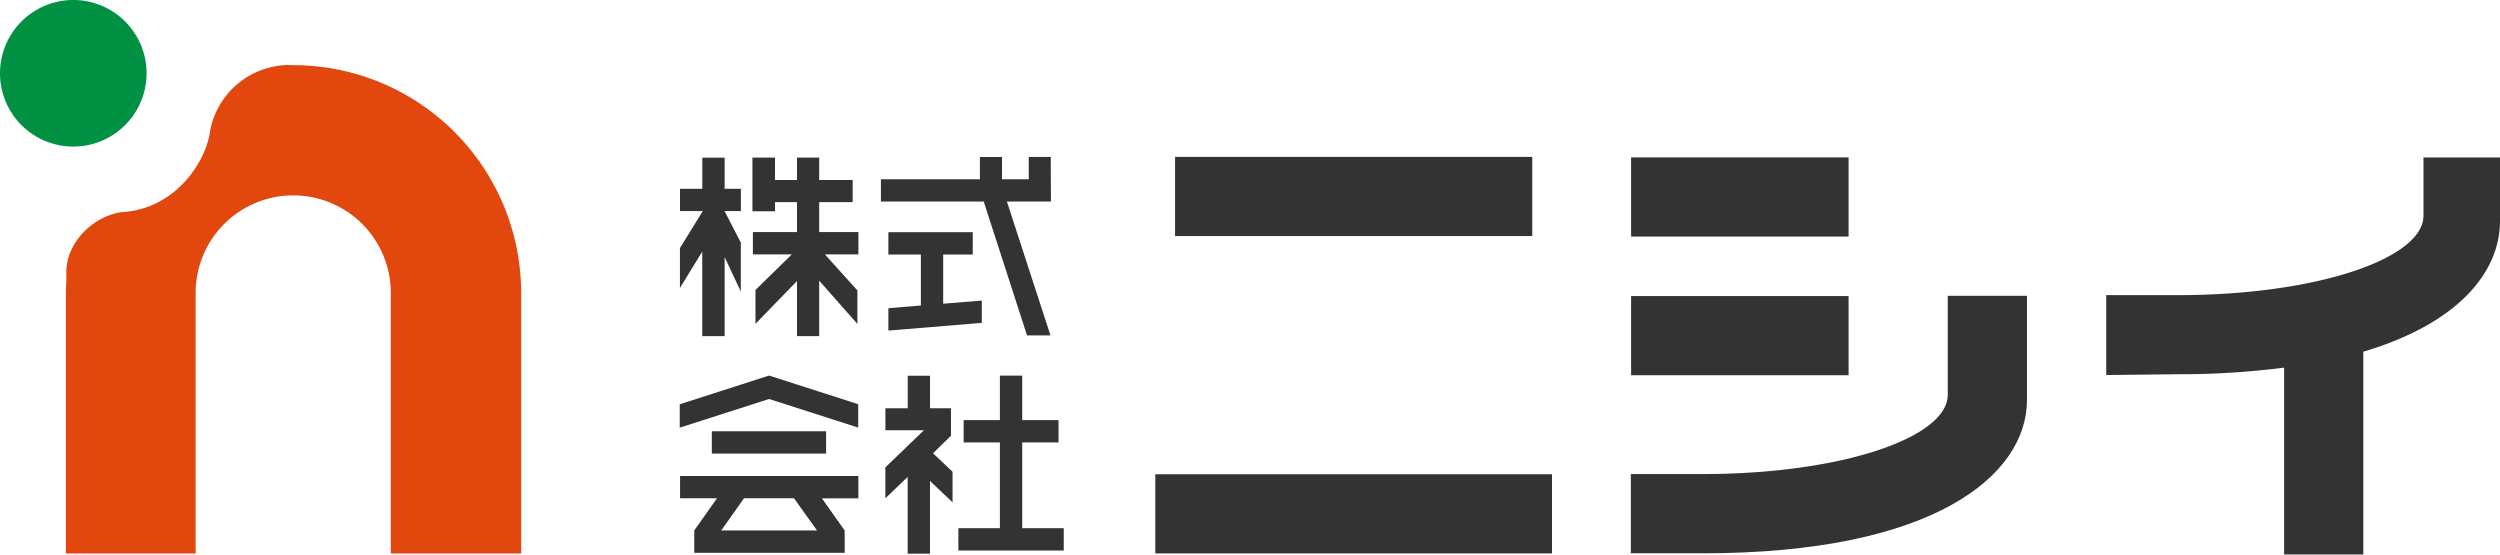 <svg xmlns="http://www.w3.org/2000/svg" viewBox="0 0 378.64 84.05"><defs><style>.cls-1{fill:#e2470e;}.cls-2{fill:#009143;}.cls-3{fill:#333;}</style></defs><g id="レイヤー_2" data-name="レイヤー 2"><g id="レイヤー_1-2" data-name="レイヤー 1"><path class="cls-1" d="M44.41,9.87c-1.33,0-.07-.11-1.36,0a12.26,12.26,0,0,0-11.21,9.83c-.49,4.41-5,12-13.53,12.44-4.37.69-8.26,4.71-8.26,9,0,.19,0,.37,0,.55s0,.35,0,.53h0c0,.69-.07,1.38-.07,2.08V83.84H29.63V44.37a14.78,14.78,0,0,1,29.56,0V83.84H78.93V44.38A34.51,34.51,0,0,0,44.41,9.87Z"/><path class="cls-2" d="M11.1,22.2A11.1,11.1,0,1,0,0,11.1,11.1,11.1,0,0,0,11.1,22.2Z"/><polygon class="cls-3" points="124.07 30.61 129.14 30.61 129.14 27.26 124.07 27.26 124.07 23.87 120.71 23.87 120.71 27.26 117.38 27.26 117.38 23.87 113.96 23.87 113.96 32 117.38 32 117.38 30.61 120.71 30.61 120.71 35.15 114.03 35.15 114.03 38.53 119.92 38.53 114.42 43.92 114.42 49.05 120.71 42.56 120.71 50.91 124.07 50.91 124.07 42.51 129.86 49.06 129.86 43.99 124.94 38.53 130.01 38.53 130.01 35.15 124.07 35.15 124.07 30.61"/><polygon class="cls-3" points="106.36 50.91 109.75 50.91 109.75 38.93 112.2 44.15 112.2 36.74 109.74 31.97 112.21 31.97 112.21 28.6 109.75 28.6 109.75 23.88 106.37 23.88 106.37 28.6 102.99 28.6 102.99 31.97 106.44 31.97 102.98 37.57 102.98 43.61 106.36 38.11 106.36 50.91"/><polygon class="cls-3" points="144.03 66 144.03 61.83 140.86 61.83 140.86 56.91 137.48 56.91 137.48 61.83 134.1 61.83 134.1 65.17 139.93 65.17 134.09 70.79 134.09 75.47 137.47 72.23 137.47 83.86 140.85 83.86 140.85 72.84 144.27 76.08 144.27 71.45 141.31 68.65 144.03 66"/><rect class="cls-3" x="107.81" y="65.32" width="17.31" height="3.38"/><polygon class="cls-3" points="154.82 67.01 160.32 67.01 160.32 63.63 154.82 63.63 154.82 56.89 151.44 56.89 151.44 63.63 145.95 63.63 145.95 67.01 151.44 67.01 151.44 80 145.15 80 145.15 83.38 161.11 83.38 161.11 80 154.82 80 154.82 67.01"/><path class="cls-3" d="M103,75.47h5.59l-3.44,4.87h0v3.38h22.78V80.41h0v-.06h0l-3.44-4.87H130V72.09H103Zm20.74,4.87H109.24l3.44-4.87h7.58Z"/><polygon class="cls-3" points="134.55 46.68 134.55 50.07 148.7 48.9 148.7 45.52 142.85 46 142.85 38.55 147.33 38.55 147.33 35.17 134.55 35.17 134.55 38.55 139.47 38.55 139.47 46.27 134.55 46.68"/><polygon class="cls-3" points="155.55 50.8 159.1 50.8 152.5 30.52 159.17 30.52 159.14 23.77 155.81 23.77 155.81 27.15 151.76 27.15 151.76 23.78 148.41 23.78 148.41 27.15 133.42 27.15 133.42 30.52 148.99 30.52 155.55 50.8"/><polygon class="cls-3" points="129.98 64.76 129.98 61.22 116.48 56.88 102.95 61.23 102.95 64.77 116.48 60.43 129.98 64.76"/><rect class="cls-3" x="247.04" y="23.84" width="32.94" height="11.99"/><rect class="cls-3" x="247.04" y="44.84" width="32.94" height="11.99"/><path class="cls-3" d="M295,59.8c0,6.46-16.07,12-37.16,12H247v12h10.84C292.87,83.82,307,72,307,60.56V44.8H295Z"/><rect class="cls-3" x="174.98" y="71.83" width="60.08" height="11.99"/><rect class="cls-3" x="177.97" y="23.76" width="54.1" height="11.99"/><path class="cls-3" d="M367.05,23.85V32.7c-.07,6.46-16.15,12-37.23,12H319v12.1l10.81-.12a123.84,123.84,0,0,0,16.13-1v28.3h12V53.27c14.55-4.34,20.7-12.16,20.7-19.81V23.85Z"/></g></g></svg>